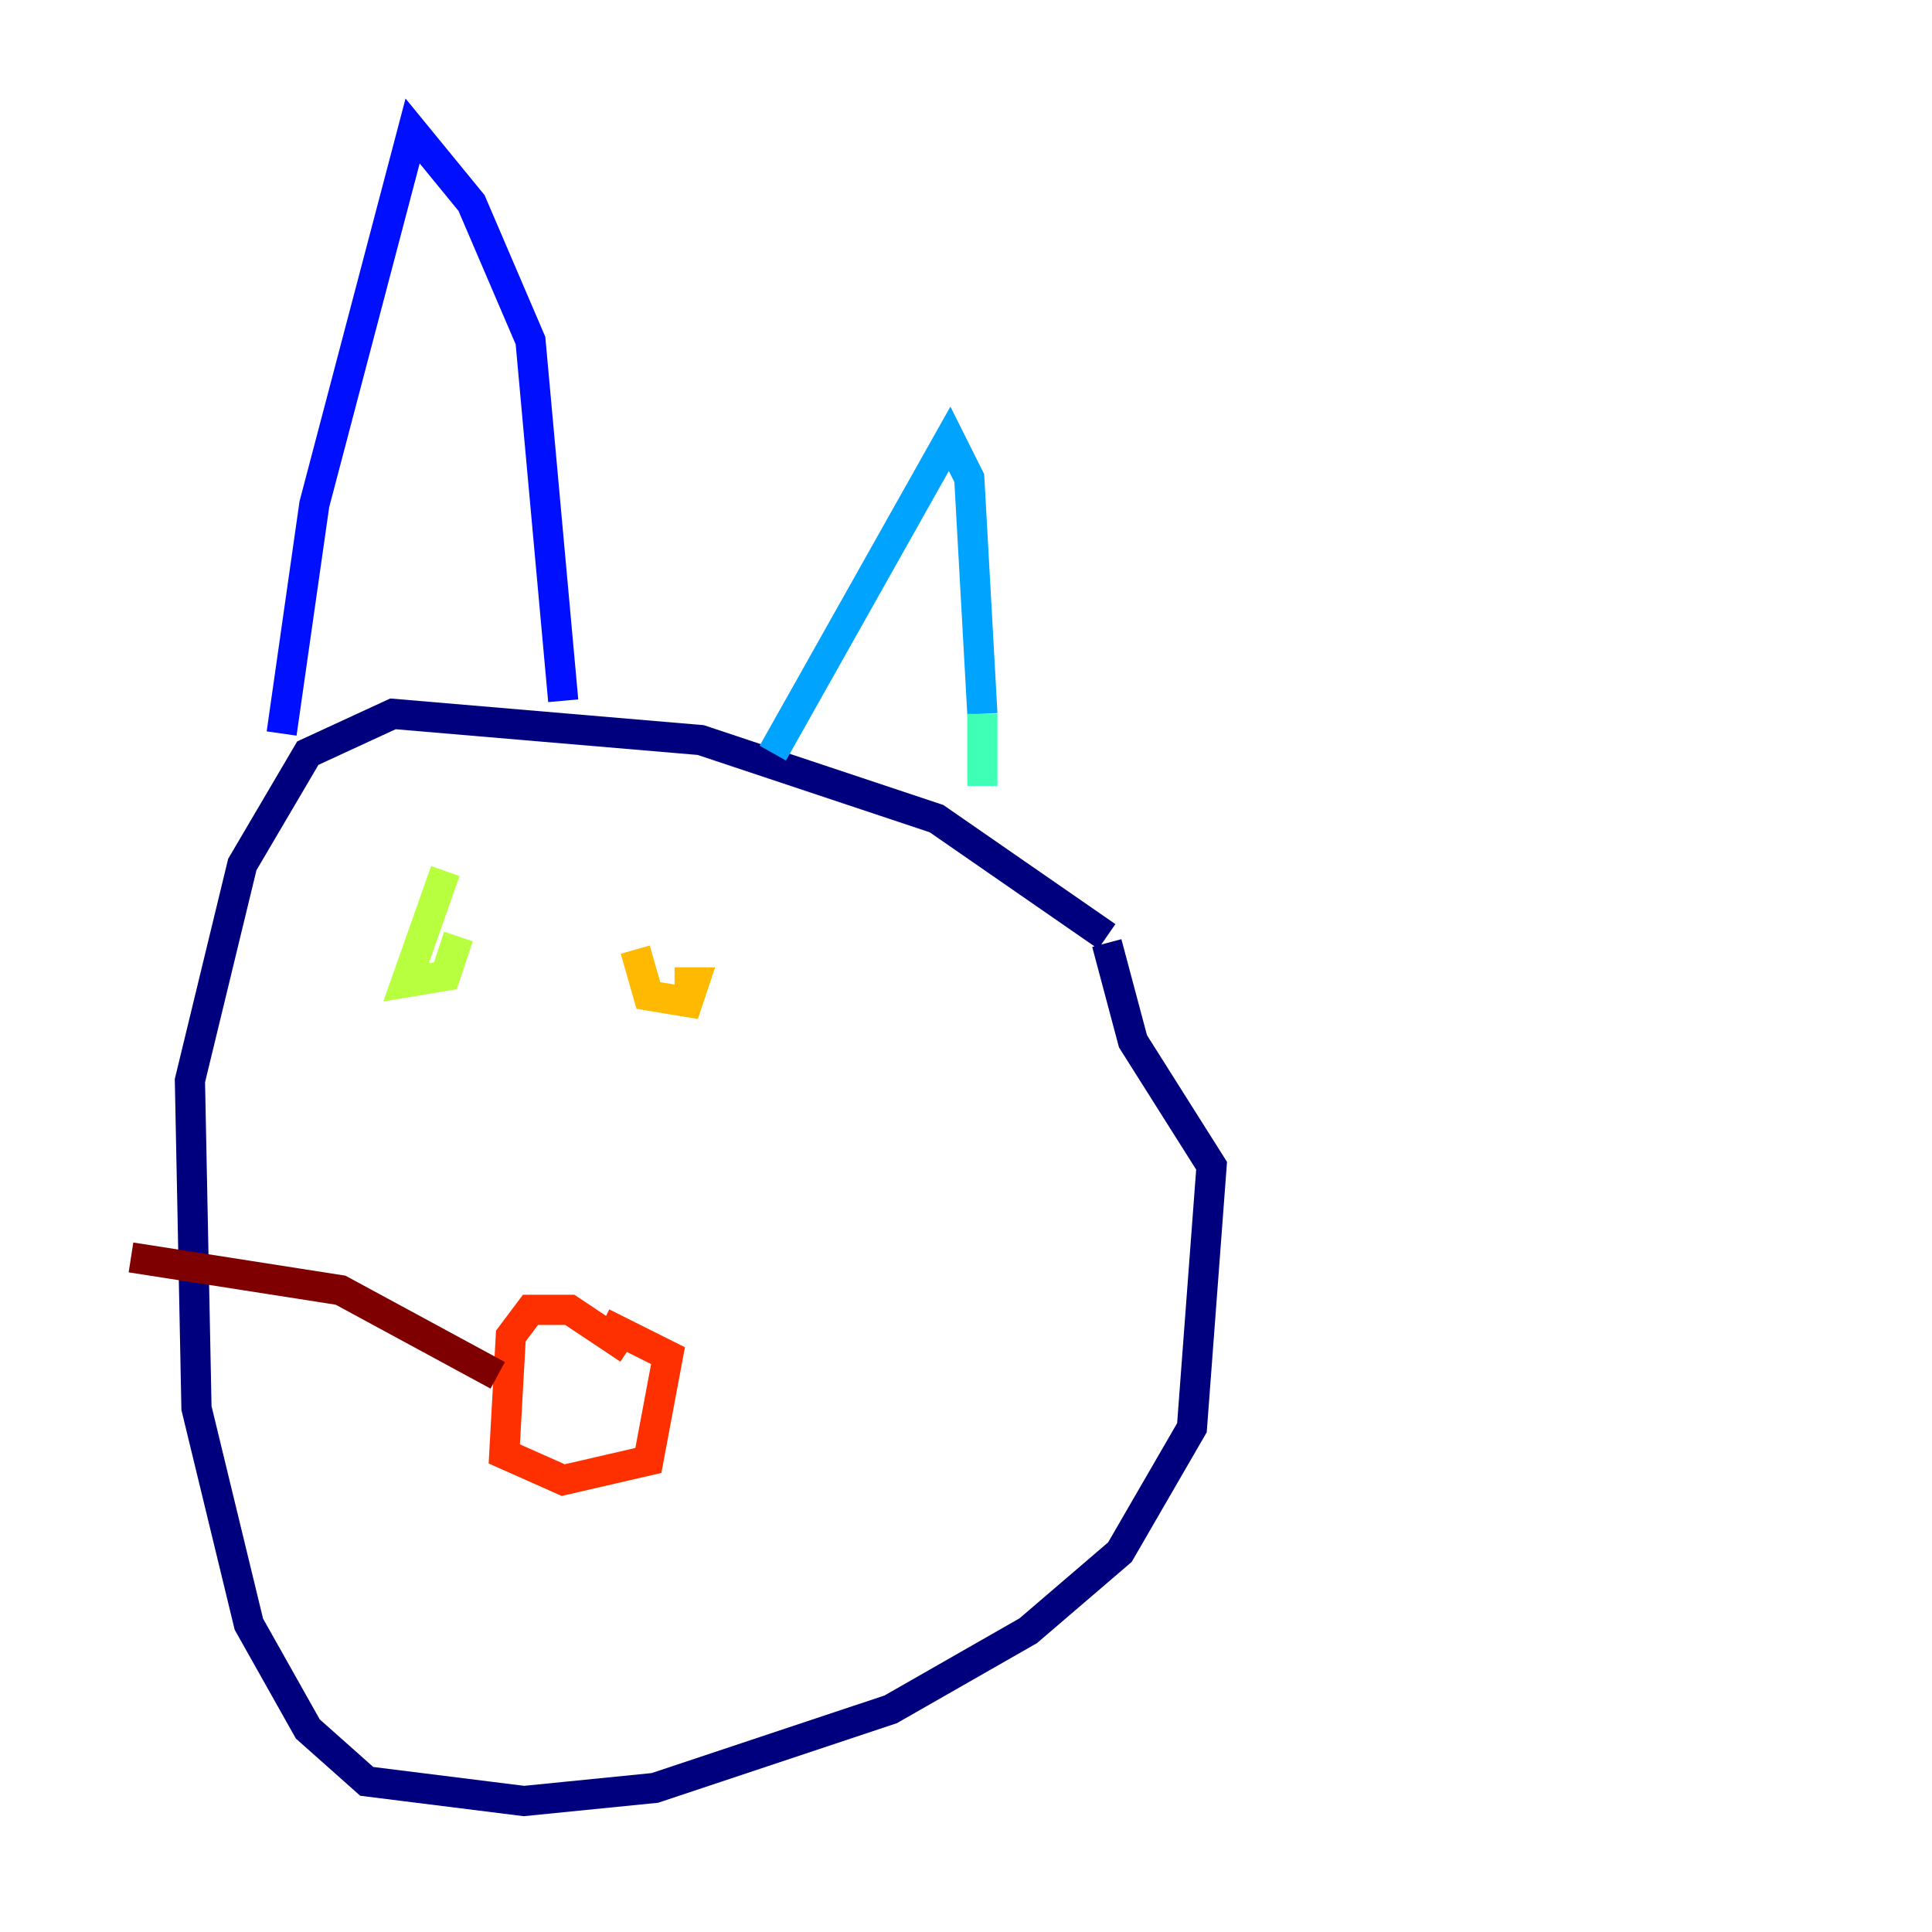 <?xml version="1.0" encoding="utf-8" ?>
<svg baseProfile="tiny" height="128" version="1.2" viewBox="0,0,128,128" width="128" xmlns="http://www.w3.org/2000/svg" xmlns:ev="http://www.w3.org/2001/xml-events" xmlns:xlink="http://www.w3.org/1999/xlink"><defs /><polyline fill="none" points="73.329,62.047 62.047,54.237 46.427,49.031 26.034,47.295 20.393,49.898 16.054,57.275 12.583,71.593 13.017,93.288 16.488,107.607 20.393,114.549 24.298,118.02 34.712,119.322 43.39,118.454 59.01,113.248 68.122,108.041 74.197,102.834 78.969,94.59 80.271,77.234 75.064,68.99 73.329,62.481" stroke="#00007f" stroke-width="2" /><polyline fill="none" points="18.658,48.597 20.827,33.41 27.336,8.678 31.241,13.451 35.146,22.563 37.315,46.427" stroke="#0010ff" stroke-width="2" /><polyline fill="none" points="51.2,49.898 62.915,29.071 64.217,31.675 65.085,47.295" stroke="#00a4ff" stroke-width="2" /><polyline fill="none" points="65.085,47.295 65.085,52.068" stroke="#3fffb7" stroke-width="2" /><polyline fill="none" points="29.505,57.709 26.902,65.085 29.505,64.651 30.373,62.047" stroke="#b7ff3f" stroke-width="2" /><polyline fill="none" points="42.088,62.915 42.956,65.953 45.559,66.386 45.993,65.085 44.691,65.085" stroke="#ffb900" stroke-width="2" /><polyline fill="none" points="41.654,89.383 37.749,86.78 35.146,86.78 33.844,88.515 33.41,96.325 37.315,98.061 42.956,96.759 44.258,89.817 39.919,87.647" stroke="#ff3000" stroke-width="2" /><polyline fill="none" points="32.976,91.119 22.563,85.478 8.678,83.308" stroke="#7f0000" stroke-width="2" /></svg>